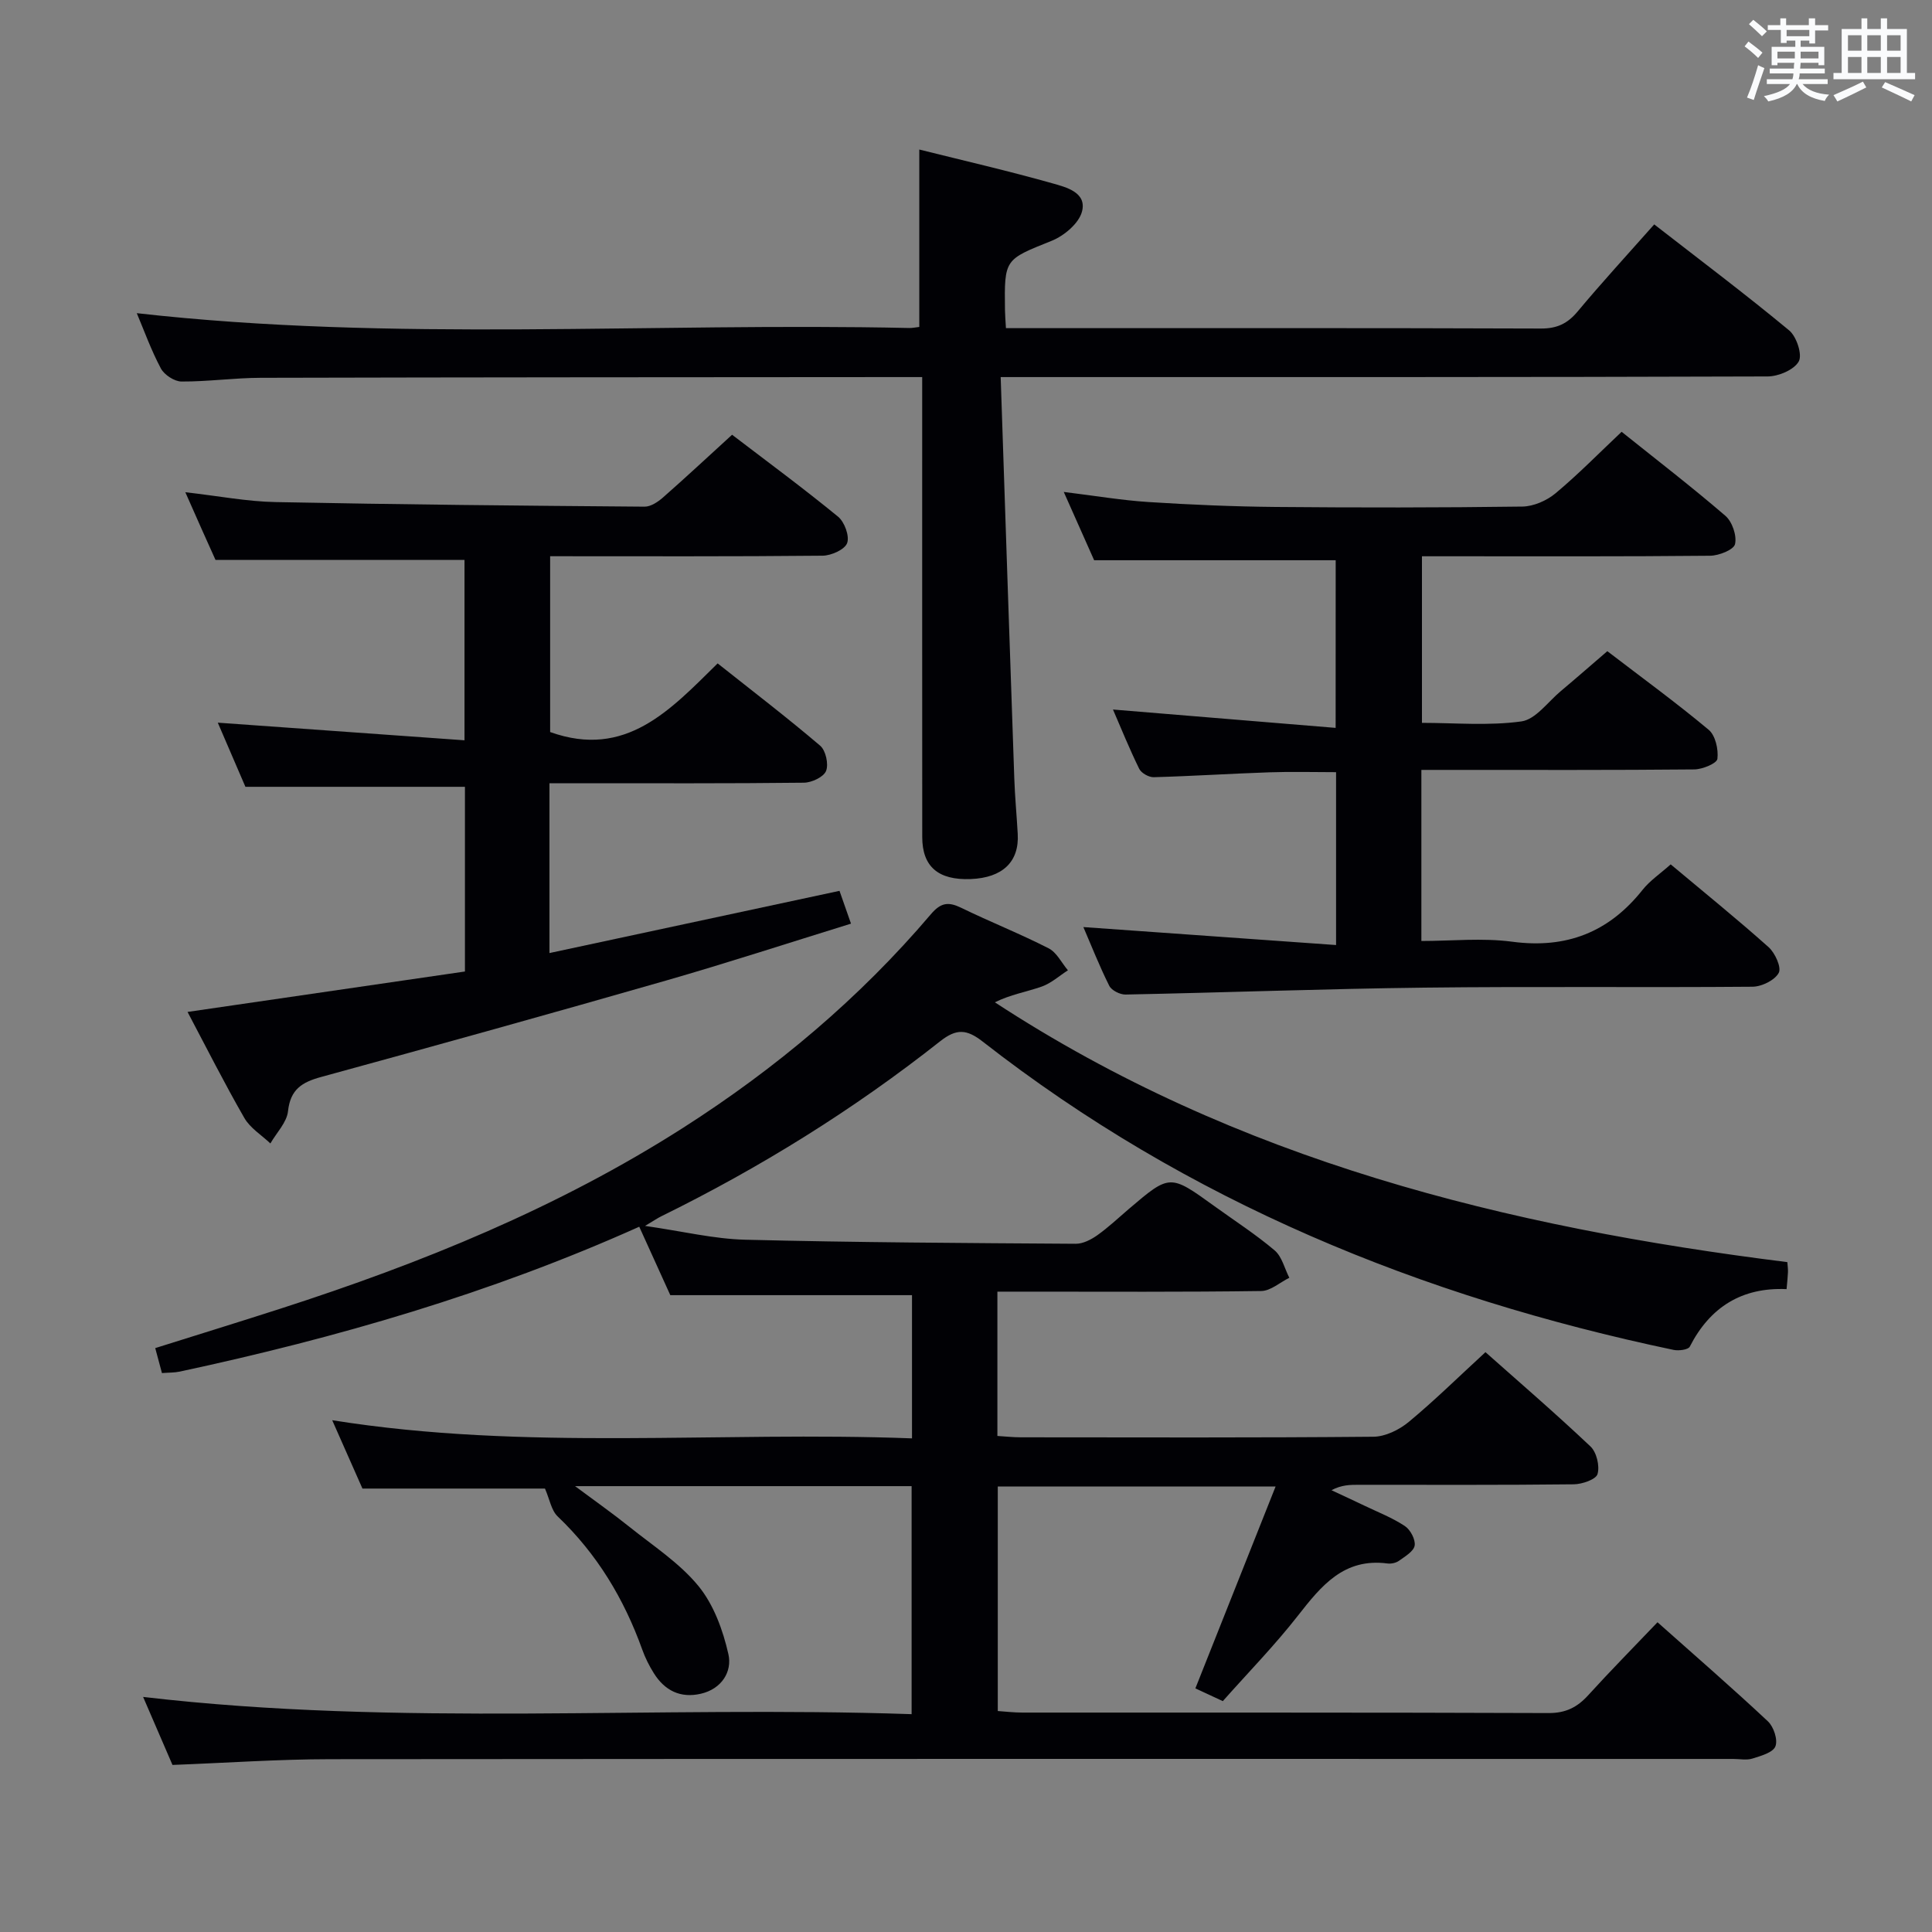 <svg enable-background="new 0 0 400 400" viewBox="0 0 400 400" xmlns="http://www.w3.org/2000/svg"><rect x="0" y="0" width="400" height="400" fill="#808080" stroke="none"/><g fill="#010105"><path d="m188.74 354.9c0-16.4 0-31.67 0-47.21-23.01 0-45.76 0-69.68 0 4.26 3.17 7.8 5.66 11.17 8.36 4.93 3.96 10.42 7.5 14.36 12.3 3.17 3.86 5.1 9.17 6.22 14.14.81 3.59-1.38 7.18-5.7 8.18-4.24.98-7.49-.66-9.74-4.25-.97-1.54-1.8-3.21-2.41-4.92-3.77-10.5-9.36-19.78-17.5-27.54-1.32-1.26-1.66-3.55-2.63-5.77-11.46 0-24.32 0-37.79 0-1.8-4.07-3.93-8.88-6.26-14.15 40.16 6.42 80.06 2.23 120.04 3.76 0-10.48 0-20.1 0-29.65-16.53 0-32.92 0-50.04 0-1.86-4.11-4.09-9.02-6.43-14.17-30.77 13.81-62.6 23.01-95.11 29.99-1.12.24-2.3.2-3.71.31-.44-1.62-.85-3.17-1.39-5.17 8.68-2.73 17.34-5.4 25.97-8.18 29.18-9.41 57.43-20.88 83.38-37.47 19.19-12.27 36.47-26.8 51.24-44.18 2.08-2.45 3.64-2.61 6.3-1.32 5.97 2.91 12.17 5.36 18.08 8.38 1.67.85 2.68 3 3.99 4.55-1.79 1.15-3.46 2.68-5.42 3.37-3.16 1.11-6.52 1.66-9.7 3.26 50.12 32.78 105.98 46.53 164.07 53.79.06.8.15 1.44.13 2.07-.04.98-.15 1.97-.29 3.52-9.24-.41-15.85 3.71-20.04 11.91-.33.65-2.3.89-3.36.67-52.26-10.98-100.64-30.73-143.02-63.82-3.32-2.59-5.43-2.75-8.83-.07-17.94 14.17-37.28 26.18-57.81 36.27-.68.34-1.32.78-3.28 1.95 7.82 1.12 14.26 2.7 20.74 2.86 22.8.57 45.62.69 68.43.84 1.49.01 3.16-.85 4.44-1.75 2.3-1.63 4.37-3.59 6.52-5.43 8.54-7.27 8.53-7.27 17.75-.61 4.18 3.02 8.54 5.83 12.47 9.16 1.52 1.29 2.05 3.74 3.04 5.67-1.93.95-3.86 2.71-5.8 2.74-16.16.23-32.33.13-48.49.13-1.96 0-3.92 0-6.15 0v29.88c1.63.1 3.24.28 4.86.28 24.33.02 48.66.1 72.99-.12 2.47-.02 5.34-1.43 7.31-3.06 5.38-4.46 10.37-9.38 15.89-14.45 6.73 5.98 14.4 12.58 21.74 19.52 1.27 1.2 1.95 4.05 1.46 5.72-.33 1.12-3.18 2.1-4.92 2.12-14.83.17-29.66.1-44.49.1-1.78 0-3.56 0-5.67 1.12 2.26 1.06 4.52 2.1 6.77 3.18 2.84 1.36 5.82 2.52 8.42 4.24 1.14.75 2.23 2.8 2.03 4.04-.2 1.21-1.99 2.25-3.24 3.15-.62.45-1.62.66-2.4.56-9.01-1.18-13.69 4.62-18.53 10.81-4.8 6.14-10.27 11.74-15.55 17.69-2.15-1-3.91-1.82-5.68-2.64 5.5-13.83 10.93-27.5 16.61-41.8-19.7 0-38.42 0-57.52 0v46.49c1.59.11 3.33.32 5.08.32 36.33.02 72.65-.04 108.98.1 3.54.01 5.92-1.2 8.19-3.7 4.57-5.03 9.35-9.87 14.34-15.1 7.83 6.97 15.48 13.6 22.85 20.51 1.2 1.12 2.1 3.82 1.56 5.18-.5 1.29-3 1.98-4.75 2.53-1.21.38-2.64.08-3.98.08-96.82 0-193.63-.04-290.45.05-10.78.01-21.56.77-32.69 1.19-1.91-4.43-3.94-9.12-6.08-14.08 53.15 6.22 106 1.76 159.11 3.57z"/><path d="m207.18 78.07c.95 28.3 1.86 55.72 2.82 83.13.13 3.82.5 7.64.71 11.46.33 5.77-3.14 9.08-9.74 9.34-6.7.26-10.03-2.56-10.03-8.7-.02-29.65-.01-59.31-.01-88.96 0-1.82 0-3.64 0-6.27-1.83 0-3.41 0-4.99 0-43.98.03-87.96.04-131.94.15-5.48.01-10.95.8-16.43.77-1.46-.01-3.55-1.38-4.26-2.7-2.02-3.79-3.48-7.87-4.99-11.45 53.2 6.01 106.64 1.89 159.97 3.07.64.01 1.29-.14 2.04-.22 0-12.16 0-24.19 0-36.73 9.09 2.27 18.41 4.41 27.61 7.01 2.81.79 7.13 1.88 6.07 5.85-.65 2.44-3.7 5-6.26 6.03-9.74 3.92-9.83 3.7-9.68 14.34.01.99.1 1.97.2 3.75h5.32c35.15 0 70.3-.05 105.45.08 3.33.01 5.51-1.03 7.6-3.54 5-5.99 10.29-11.74 15.85-18.02 9.48 7.37 18.88 14.44 27.93 21.94 1.54 1.27 2.78 5.05 1.99 6.44-.98 1.74-4.21 3.1-6.47 3.1-50.48.17-100.95.13-151.43.13-1.95 0-3.91 0-7.33 0z"/><path d="m38.37 101.91c6.89.78 12.78 1.93 18.69 2.04 25.46.51 50.93.75 76.39.95 1.27.01 2.75-.97 3.79-1.88 4.75-4.17 9.37-8.49 14.33-13.01 7.32 5.59 14.78 11.09 21.94 16.96 1.34 1.1 2.41 4.02 1.88 5.47-.49 1.34-3.28 2.59-5.07 2.61-18.65.19-37.3.11-56.42.11v36.4c15.68 5.62 24.93-4.63 34.68-14.21 7.33 5.81 14.43 11.25 21.23 17.04 1.15.98 1.78 3.82 1.22 5.22-.5 1.26-2.97 2.42-4.59 2.44-15.66.18-31.32.11-46.98.11-1.79 0-3.59 0-5.7 0v35.16c20.1-4.31 39.94-8.56 60.05-12.88.67 1.93 1.42 4.05 2.38 6.79-13 4.02-25.59 8.13-38.32 11.79-23.75 6.82-47.56 13.44-71.4 19.96-3.95 1.08-6.35 2.56-6.84 7.08-.25 2.33-2.38 4.46-3.65 6.68-1.83-1.74-4.19-3.18-5.4-5.29-4.12-7.16-7.84-14.55-11.75-21.94 19.5-2.84 38.48-5.61 57.43-8.37 0-13.38 0-25.96 0-38.24-15.11 0-29.86 0-45.45 0-1.67-3.87-3.74-8.68-5.72-13.28 16.97 1.21 33.76 2.42 51.08 3.65 0-13.26 0-25.44 0-37.34-17.13 0-34.04 0-51.55 0-1.76-3.86-3.82-8.53-6.25-14.02z"/><path d="m276.54 115.99c-16.68 0-32.94 0-50.01 0-1.73-3.9-3.85-8.66-6.29-14.14 6.44.79 11.98 1.73 17.54 2.09 8.79.56 17.6.94 26.41 1.02 16.99.15 33.99.15 50.98-.08 2.33-.03 5.05-1.22 6.88-2.74 4.7-3.92 9-8.32 13.69-12.74 7.33 5.87 14.57 11.44 21.48 17.39 1.42 1.22 2.4 4.1 2 5.86-.26 1.17-3.33 2.39-5.15 2.41-17.99.18-35.99.11-53.98.11-1.79 0-3.59 0-5.69 0v34.49c6.81 0 13.81.64 20.59-.3 2.95-.41 5.48-4.04 8.15-6.27 3.17-2.66 6.29-5.39 9.64-8.27 7.09 5.43 14.22 10.63 20.98 16.27 1.4 1.17 2.05 4.07 1.81 6.02-.12.95-3.09 2.17-4.78 2.19-16.83.16-33.65.1-50.48.1-1.95 0-3.9 0-6.03 0v35.42c6.3 0 12.65-.67 18.79.15 11.24 1.5 20.03-1.95 27.01-10.74 1.52-1.91 3.65-3.34 5.82-5.27 6.86 5.75 13.71 11.28 20.26 17.13 1.35 1.2 2.71 4.21 2.11 5.33-.82 1.53-3.52 2.85-5.42 2.87-22.66.19-45.32-.08-67.97.19-20.62.24-41.24 1.02-61.86 1.43-1.14.02-2.88-.86-3.36-1.81-2.06-4.12-3.75-8.43-5.36-12.16 17.34 1.23 34.62 2.46 52.32 3.72 0-12.72 0-24.13 0-35.79-4.63 0-9.23-.13-13.83.03-7.97.27-15.94.79-23.92 1.01-1.01.03-2.56-.84-3-1.72-2.03-4.13-3.76-8.41-5.44-12.29 15.34 1.27 30.47 2.51 46.1 3.8.01-12.43.01-23.63.01-34.71z"/></g><path d="m361.2 9.6.8-1c.9.7 1.9 1.4 2.9 2.3l-.9 1.1c-1-1-2-1.8-2.8-2.4zm.5 10.6c.9-2.1 1.6-4.3 2.3-6.7.4.2.8.4 1.3.6-.7 2.1-1.5 4.3-2.2 6.6zm.4-15.2.9-.9c1 .8 2 1.6 2.8 2.4l-1 1c-.9-.9-1.8-1.7-2.7-2.5zm12.5-1.2h1.2v1.4h2.7v1.1h-2.7v2.7h-1.2v-.6h-1.8v1.3h4.9v3.8h-1.2v-.5h-3.7c0 .4-.1.9-.1 1.2h5.1v1h-5.2c0 .5-.1.9-.2 1.2h6v1h-5.2c1.1 1.3 2.9 2 5.5 2.2-.4.4-.7.8-.9 1.3-2.9-.5-4.8-1.6-5.7-3.5h-.1c-.8 1.7-2.7 2.9-5.9 3.6-.2-.4-.6-.8-.9-1.1 2.8-.6 4.6-1.4 5.4-2.5h-4.8v-1h5.3c.1-.3.2-.7.2-1.2h-4.9v-1h5c0-.4 0-.8.1-1.2h-3.5v.5h-1.2v-3.8h4.9v-1.3h-1.8v.5h-1.2v-2.7h-2.7v-1h2.6v-1.4h1.2v1.4h4.7v-1.4zm-6.6 8.3h3.6c0-.4 0-.9 0-1.4h-3.6zm1.9-4.6h4.7v-1.3h-4.7zm6.6 3.2h-3.7v1.4h3.7z" fill="#fafbfc"/><path d="m385.3 3.8h1.3v2.2h2.8v-2.2h1.3v2.2h4.1v9.1h1.7v1.3h-16.9v-1.3h1.7v-9.1h4.1v-2.2zm.4 13.1.7 1.2c-1.8.9-3.8 1.9-6 2.9-.2-.4-.5-.8-.8-1.3 2.3-1 4.3-1.9 6.1-2.8zm-3.1-6.4h2.8v-3.2h-2.8zm0 4.6h2.8v-3.3h-2.8zm4-4.6h2.8v-3.2h-2.8zm0 4.6h2.8v-3.3h-2.8zm3.7 1.9c2.1.9 4.1 1.8 6.1 2.7l-.7 1.3c-2.2-1.1-4.2-2-6.1-2.9zm3.2-9.7h-2.8v3.2h2.8zm-2.8 7.8h2.8v-3.3h-2.8z" fill="#fafbfc"/></svg>